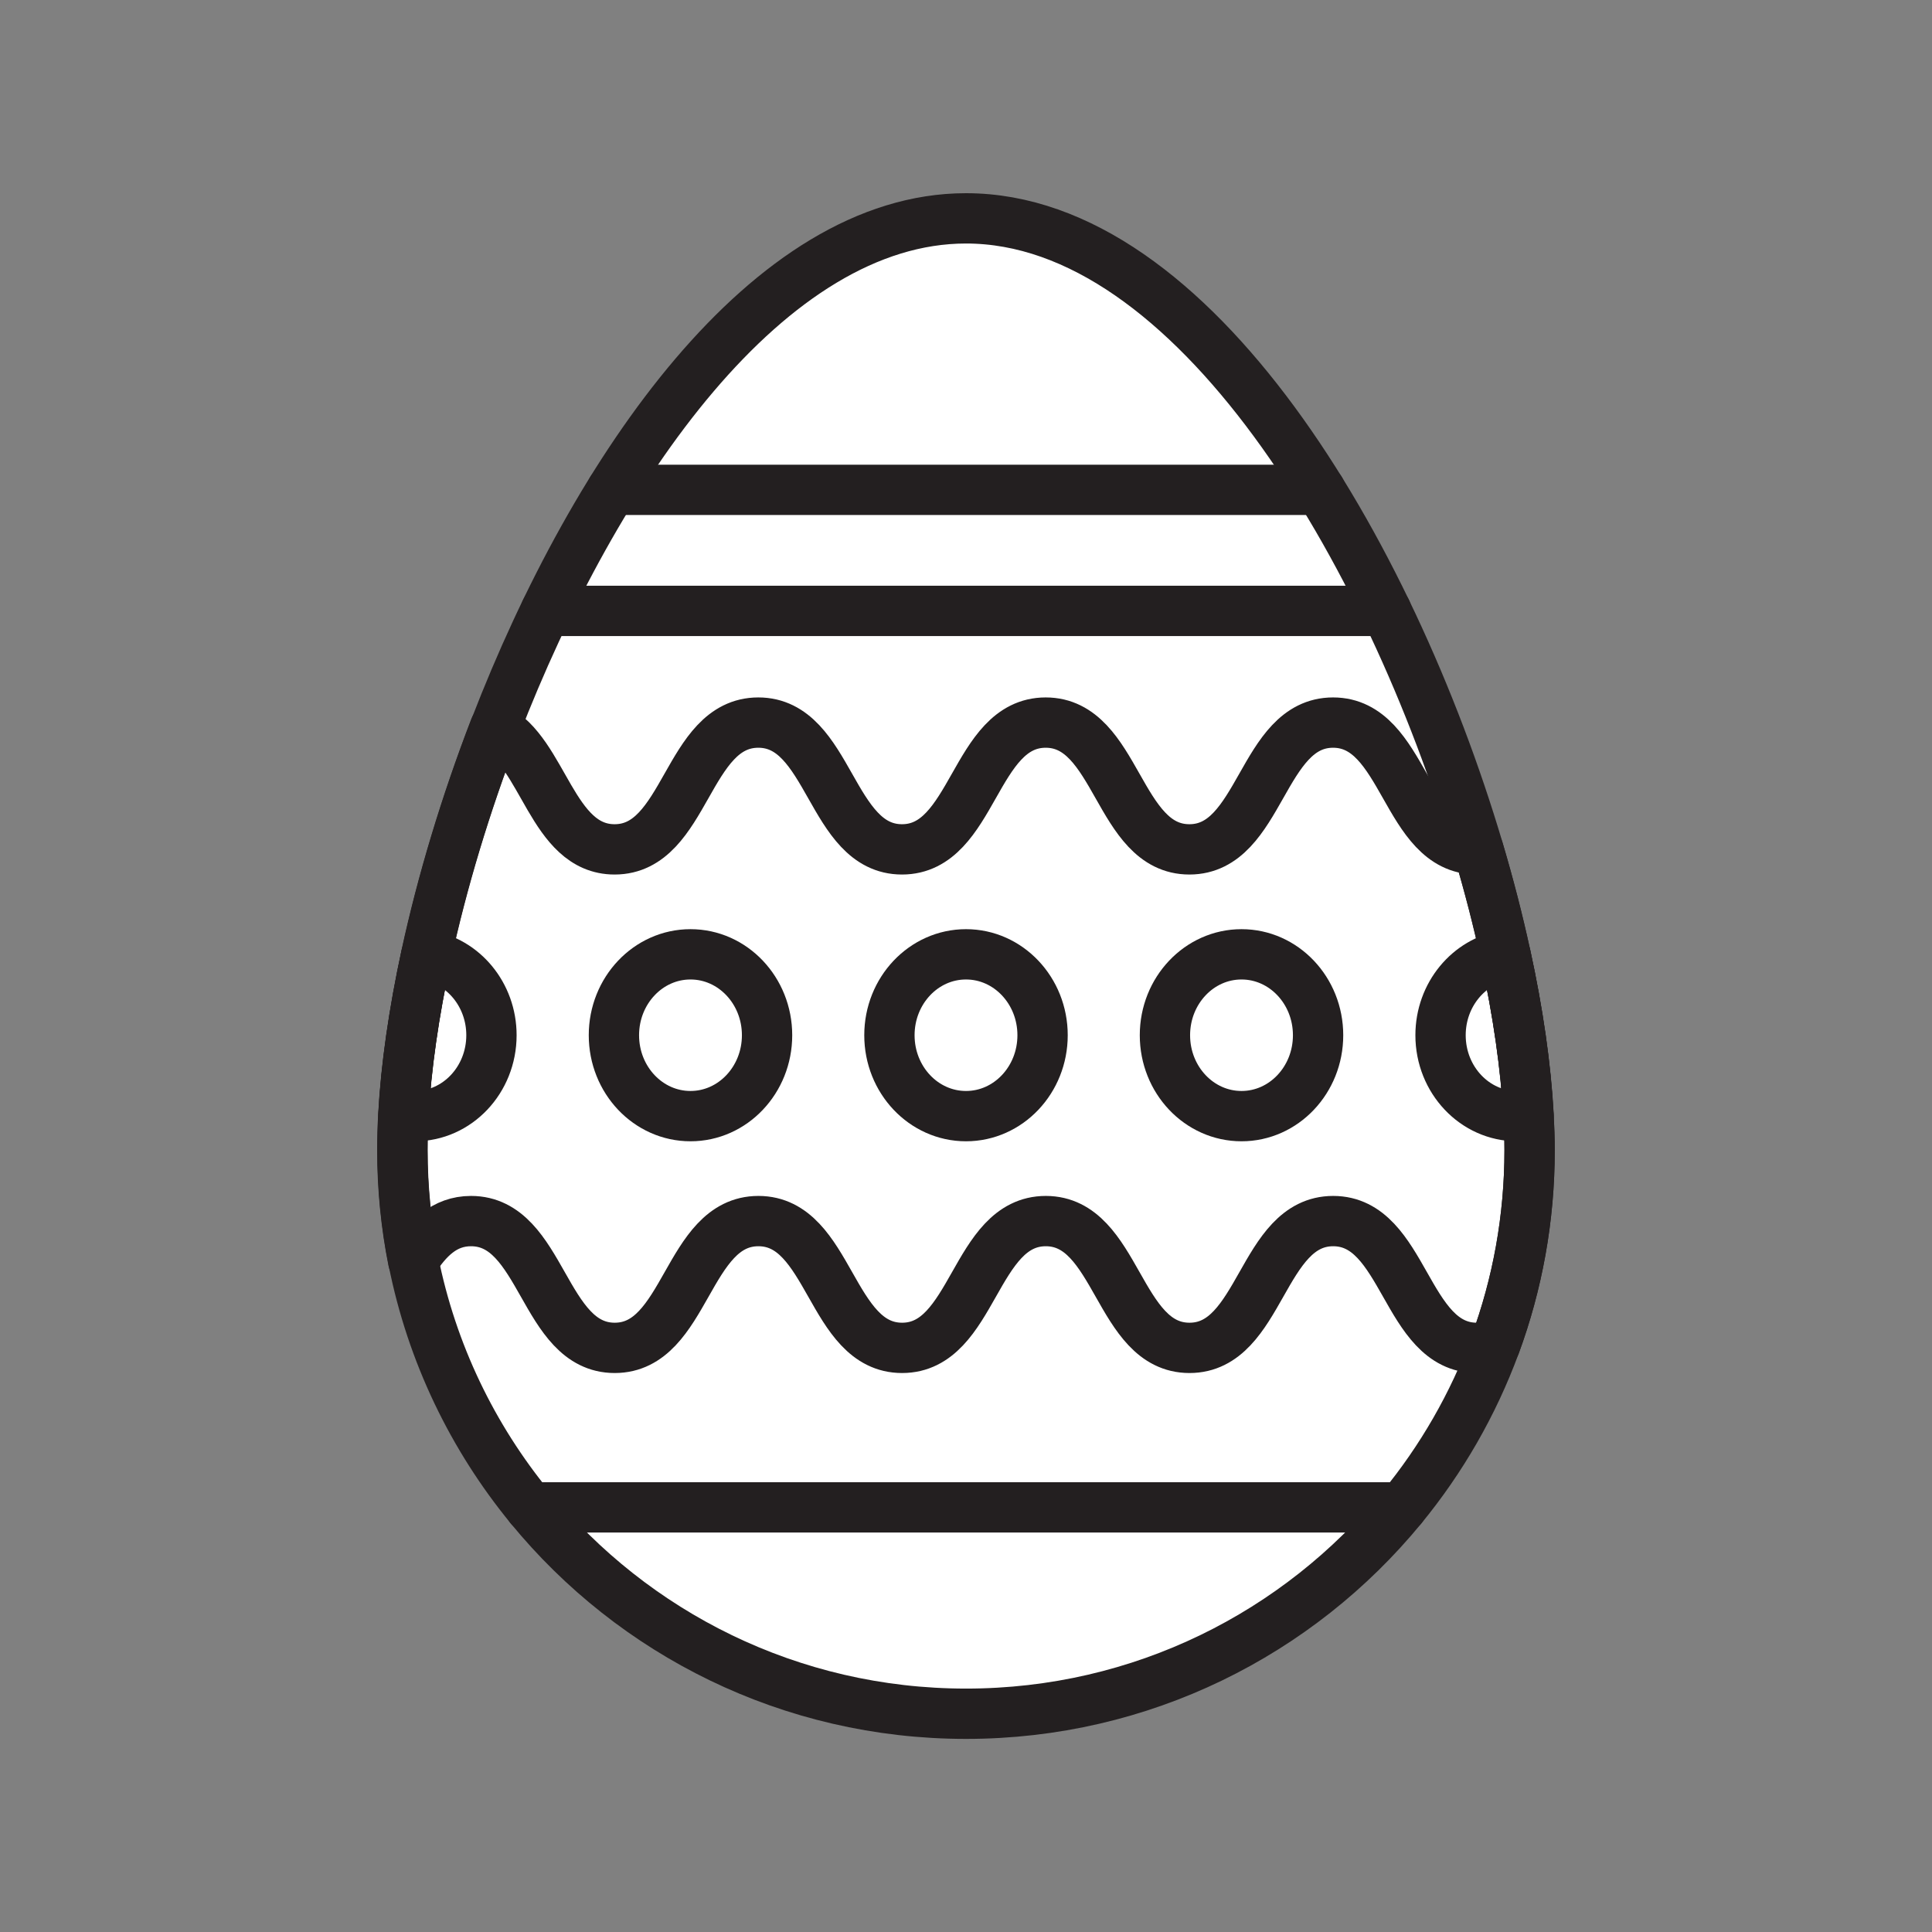 <svg xmlns="http://www.w3.org/2000/svg" viewBox="0 0 1920 1920">
    <rect x="0" y="0" width="1920" height="1920" fill="#808080" stroke="none"/>
    <style>
        .st0{fill:#fff}.st1{fill:none;stroke:#231f20;stroke-width:50;stroke-linecap:round;stroke-linejoin:round;stroke-miterlimit:10}
    </style>
    <path class="st0" d="M1485.8 1336.5c-21.8 59.2-53.3 113.7-92.6 161.6-102.7 125.2-258.6 205-433.2 205-87.3 0-169.9-20-243.5-55.6s-138.3-86.9-189.6-149.4c-57.1-69.6-97.8-153.3-116.1-245.1 14.2-22 30.9-39.5 57.5-39.5 71.4 0 71.4 126 142.8 126s71.4-126 142.8-126 71.4 126 142.8 126 71.4-126 142.8-126 71.4 126 142.8 126 71.4-126 142.8-126 71.4 126 142.8 126c6.4 0 12.4-1.1 17.9-3z" id="Layer_6"/>
    <path class="st0" d="M1519.1 1108.3c-3.7.6-7.5.9-11.4.9-42 0-76.1-36-76.1-80.4 0-40.3 28.1-73.7 64.7-79.5-7.4-34.2-16.5-69.5-27.1-105.2h-1.5c-71.4 0-71.4-126-142.8-126s-71.4 126-142.8 126-71.4-126-142.8-126-71.4 126-142.8 126-71.4-126-142.8-126-71.4 126-142.8 126c-62.5 0-70.3-96.5-119.1-120.6-29.4 76.1-52.5 153.4-68.2 225.8 36.6 5.8 64.7 39.2 64.7 79.5 0 44.4-34.1 80.4-76.1 80.4-3.9 0-7.7-.3-11.4-.9-.6 11.9-1 23.5-1 34.7 0 37.7 3.7 74.4 10.8 110 14.2-22 30.9-39.5 57.5-39.5 71.4 0 71.4 126 142.8 126s71.4-126 142.8-126 71.4 126 142.8 126 71.4-126 142.8-126 71.4 126 142.8 126 71.4-126 142.8-126 71.4 126 142.8 126c6.6 0 12.6-1.1 18.1-3 22.2-60.3 34.3-125.5 34.3-193.5 0-11.2-.4-22.8-1-34.7zm-832.9.9c-42 0-76.1-36-76.1-80.4 0-44.4 34.1-80.4 76.1-80.4 42 0 76.1 36 76.1 80.4-.1 44.4-34.1 80.4-76.1 80.4zm273.8 0c-42 0-76.1-36-76.1-80.4 0-44.4 34.1-80.4 76.1-80.4 42 0 76.1 36 76.1 80.4 0 44.4-34.1 80.4-76.1 80.4zm273.9 0c-42 0-76.1-36-76.1-80.4 0-44.4 34.1-80.4 76.1-80.4 42 0 76.1 36 76.1 80.4-.1 44.4-34.1 80.4-76.1 80.4z" id="Layer_7"/>
    <path class="st0" d="M1377.7 607.1H542.3c-18.3 38-35.2 77-50.4 116.4 48.8 24.1 56.6 120.6 119.1 120.6 71.4 0 71.4-126 142.8-126s71.4 126 142.8 126 71.4-126 142.8-126 71.4 126 142.8 126 71.4-126 142.8-126 71.4 126 142.8 126h1.5c-23.6-79-54.5-160.3-91.6-237z" id="Layer_8"/>
    <path class="st0" d="M960 217c-133.4 0-255.8 114.6-352 269.8h704C1215.8 331.6 1093.3 217 960 217z" id="Layer_9"/>
    <path class="st0" d="M1312 486.8H608c-23.6 38-45.6 78.5-65.8 120.3h835.5c-20.2-41.8-42.2-82.3-65.7-120.3z" id="Layer_10"/>
    <path class="st0" d="M1496.3 949.3c-36.6 5.8-64.7 39.2-64.7 79.5 0 44.4 34.1 80.4 76.1 80.4 3.9 0 7.7-.3 11.4-.9-2.6-48.2-10.4-102.1-22.8-159zm-262.5-.9c-42 0-76.1 36-76.1 80.4s34.1 80.4 76.1 80.4c42 0 76.1-36 76.1-80.4s-34-80.4-76.1-80.4zm-273.8 0c-42 0-76.1 36-76.1 80.4s34.1 80.4 76.1 80.4c42 0 76.1-36 76.1-80.4s-34.1-80.4-76.1-80.4zm-273.8 0c-42 0-76.1 36-76.1 80.4s34.1 80.4 76.1 80.4c42 0 76.1-36 76.1-80.4s-34.1-80.4-76.1-80.4zm-262.5.9c-12.4 56.9-20.1 110.8-22.7 159 3.7.6 7.5.9 11.4.9 42 0 76.1-36 76.1-80.4-.1-40.3-28.2-73.7-64.8-79.5z" id="Layer_11"/>
    <g id="STROKES">
        <path class="st1" d="M1520.1 1143c0 68-12.1 133.2-34.3 193.5-21.8 59.2-53.3 113.7-92.6 161.6-102.7 125.2-258.6 205-433.2 205s-330.5-79.9-433.1-205c-57.1-69.6-97.8-153.3-116.1-245.1-7.1-35.6-10.8-72.3-10.8-110 0-11.2.3-22.8 1-34.7 2.6-48.1 10.4-102.1 22.7-159 15.7-72.4 38.9-149.7 68.2-225.8C592 463.8 764.3 217 960 217c226 0 420.7 329.2 509.2 627.2 10.6 35.7 19.7 71 27.1 105.2 12.4 56.9 20.1 110.8 22.7 159 .7 11.8 1.1 23.4 1.1 34.6z"/>
        <path class="st1" d="M1520.1 1143c0 68-12.1 133.2-34.3 193.5-5.5 1.9-11.5 3-18.1 3-71.4 0-71.4-126-142.8-126s-71.4 126-142.8 126-71.4-126-142.8-126-71.4 126-142.8 126-71.4-126-142.8-126-71.4 126-142.8 126-71.4-126-142.8-126c-26.6 0-43.3 17.5-57.5 39.5-7.1-35.6-10.8-72.3-10.8-110 0-11.2.3-22.8 1-34.7 2.6-48.1 10.4-102.1 22.7-159 15.7-72.4 38.9-149.7 68.2-225.8 48.8 24.1 56.6 120.6 119.1 120.6 71.4 0 71.4-126 142.8-126s71.4 126 142.8 126 71.4-126 142.8-126 71.4 126 142.8 126 71.4-126 142.8-126 71.4 126 142.8 126h1.5c10.6 35.7 19.7 71 27.1 105.2 12.4 56.9 20.1 110.8 22.7 159 .8 11.9 1.2 23.5 1.2 34.7z"/>
        <path class="st1" d="M1393.2 1498H526.8"/>
        <path class="st1" d="M1377.7 607.1H542.3"/>
        <path class="st1" d="M1312 486.8H608"/>
        <path class="st1" d="M1519.1 1108.3c-3.7.6-7.5.9-11.4.9-42 0-76.1-36-76.1-80.4 0-40.3 28.1-73.7 64.7-79.5 12.4 56.9 20.2 110.8 22.8 159z"/>
        <ellipse class="st1" cx="1233.8" cy="1028.8" rx="76.1" ry="80.4"/>
        <ellipse class="st1" cx="960" cy="1028.8" rx="76.1" ry="80.4"/>
        <ellipse class="st1" cx="686.2" cy="1028.8" rx="76.1" ry="80.4"/>
        <path class="st1" d="M488.4 1028.8c0 44.4-34.1 80.4-76.1 80.4-3.9 0-7.7-.3-11.4-.9 2.6-48.1 10.4-102.1 22.7-159 36.7 5.8 64.8 39.2 64.8 79.5z"/>
    </g>
</svg>
